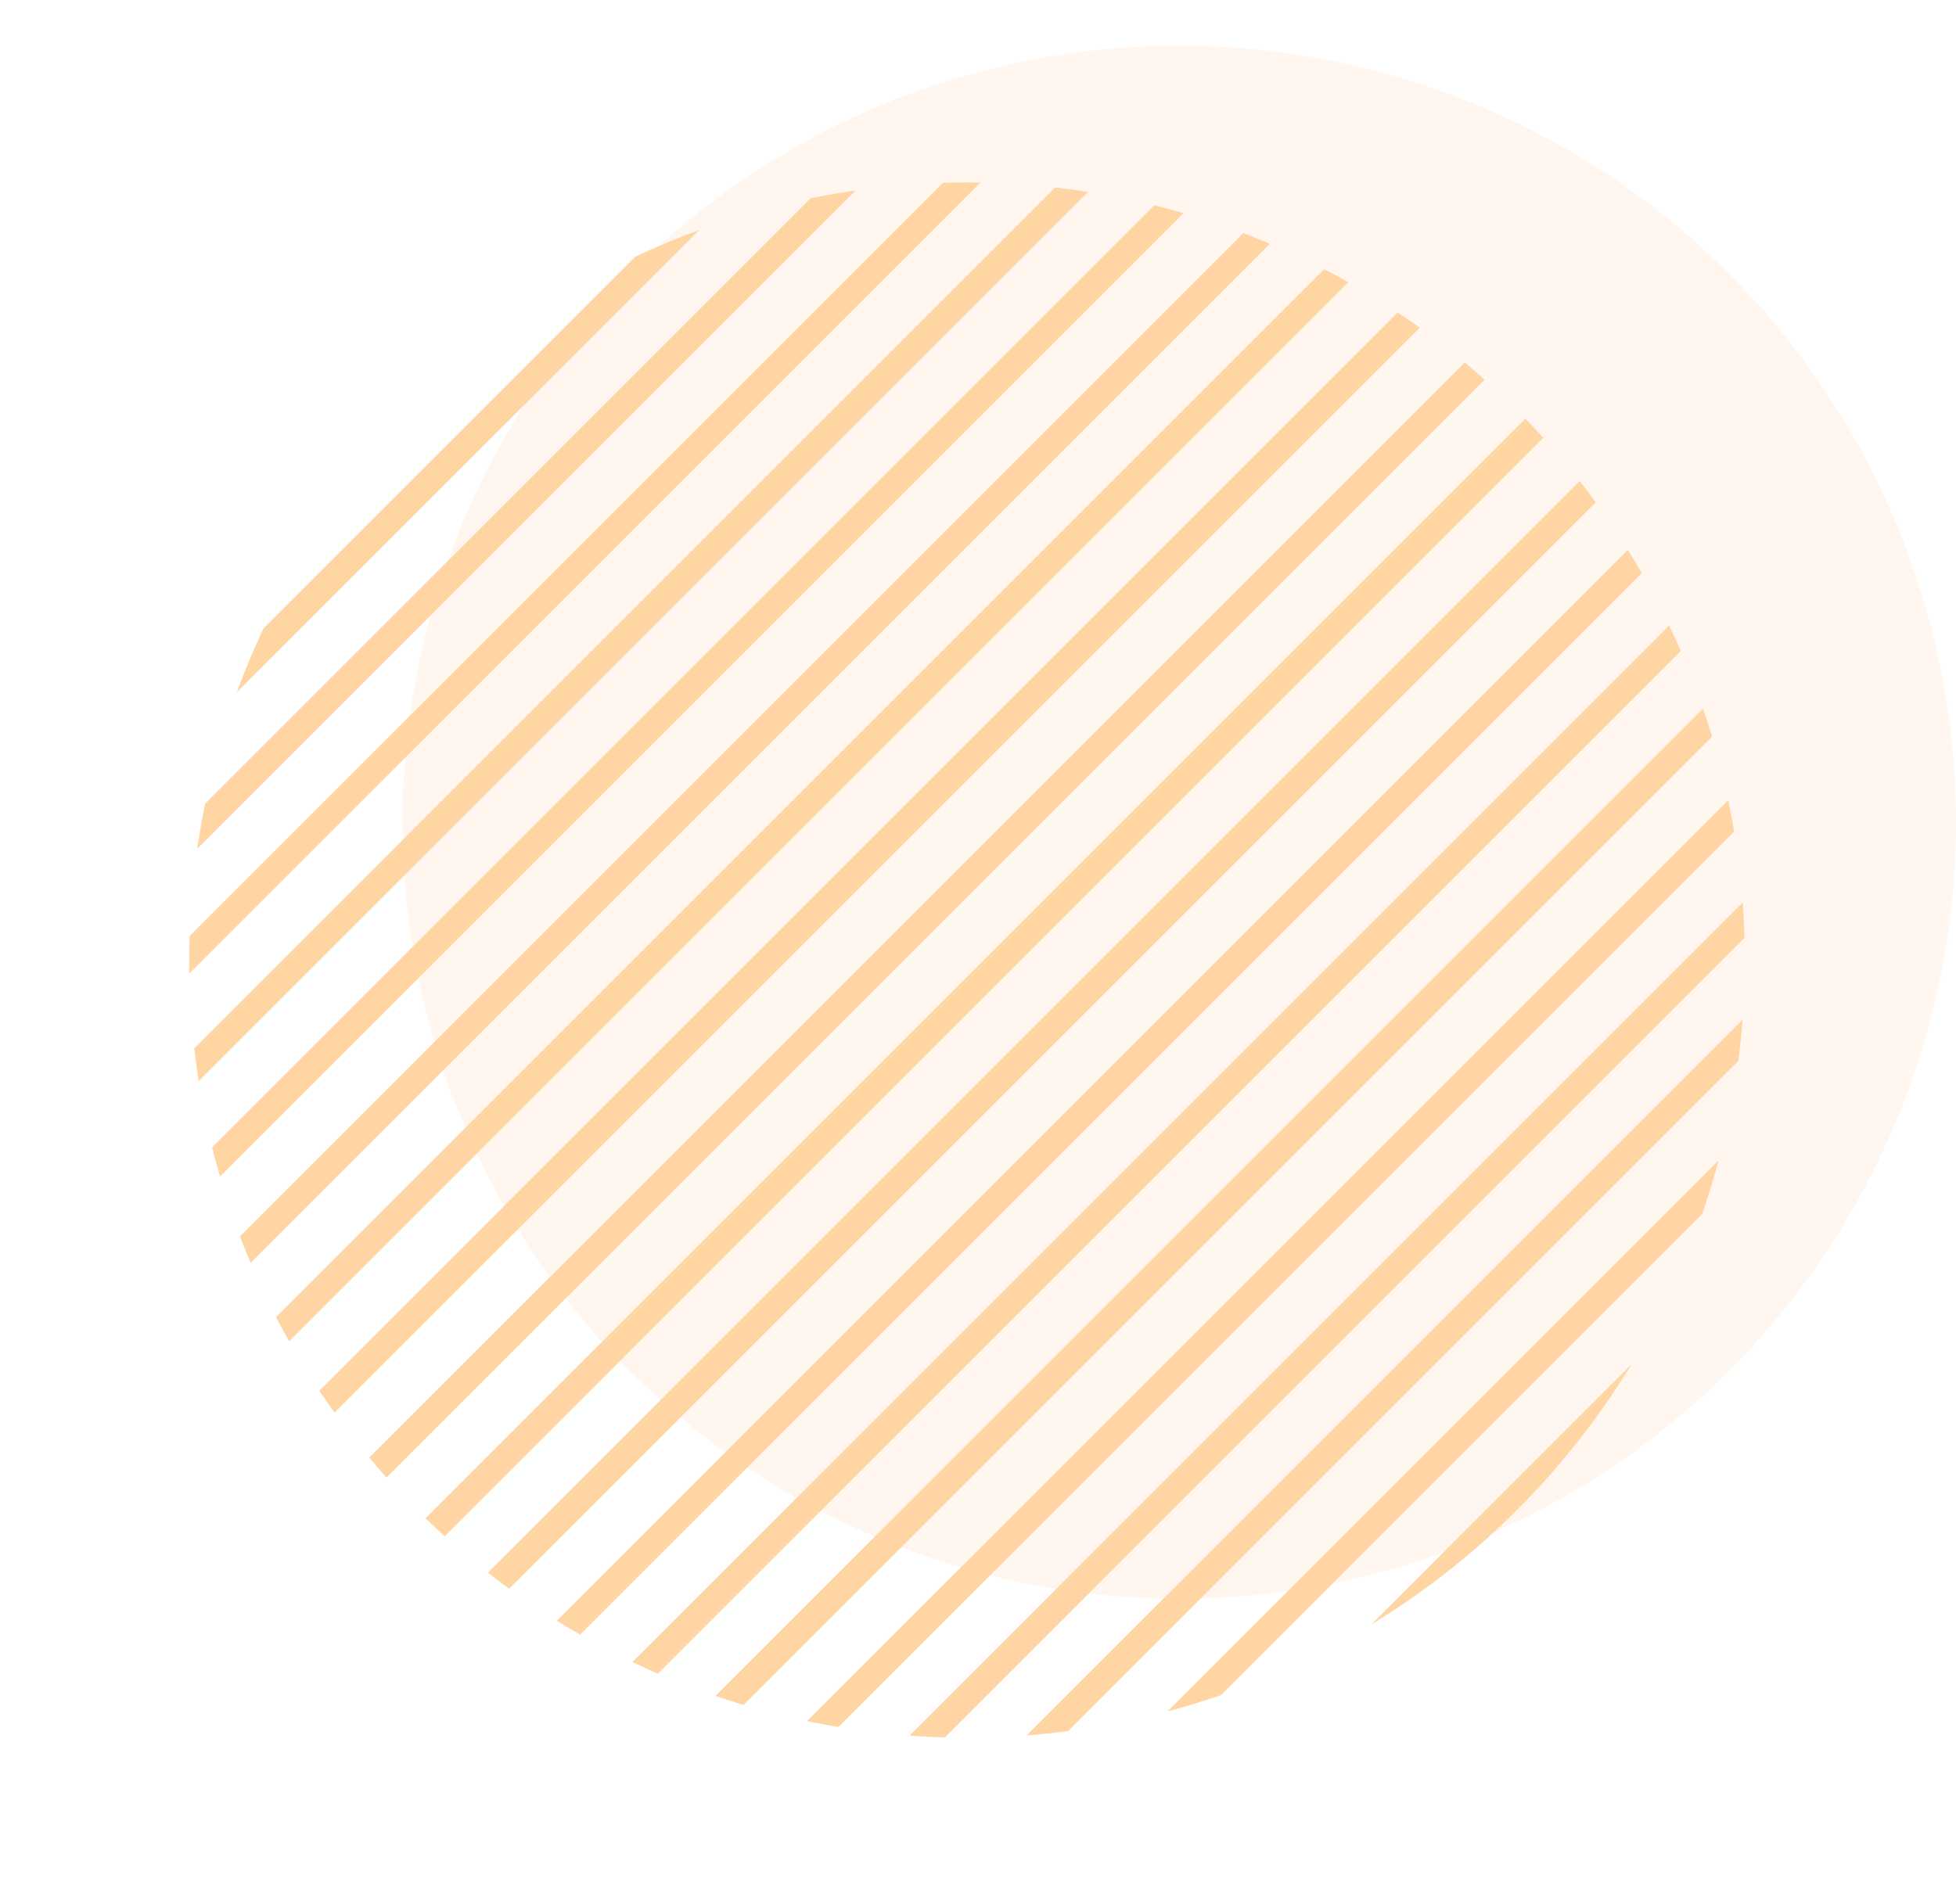 <svg xmlns="http://www.w3.org/2000/svg" width="148.578" height="144.646" viewBox="0 0 148.578 144.646">
    <defs>
        <clipPath id="clip-path">
            <circle id="Ellipse_21" cx="59.081" cy="59.081" r="59.081" fill="#ffab4a" stroke="#ffab4a" transform="rotate(-14.98 1281.143 -2350.086)"/>
        </clipPath>
        <style>
            .cls-5{stroke:#ffab4a;fill:none;stroke-linecap:round;stroke-linejoin:round;stroke-width:2px}
        </style>
    </defs>
    <g id="Group_136" opacity="0.5" transform="translate(-649.881 -220.148)">
        <circle id="Ellipse_20" cx="59" cy="59" r="59" fill="#ffab4a" opacity="0.18" transform="translate(680.458 223.617)"/>
        <g id="Group_135">
            <g id="Group_134" clip-path="url(#clip-path)">
                <g id="Group_133">
                    <path id="Line_19" d="M0 136.5L136.5 0" class="cls-5" transform="translate(551.844 224.221)"/>
                    <path id="Line_20" d="M0 136.5L136.5 0" class="cls-5" transform="translate(560.723 224.221)"/>
                    <path id="Line_21" d="M0 136.5L136.5 0" class="cls-5" transform="translate(569.602 224.221)"/>
                    <path id="Line_22" d="M0 136.5L136.5 0" class="cls-5" transform="translate(578.481 224.221)"/>
                    <path id="Line_23" d="M0 136.5L136.5 0" class="cls-5" transform="translate(587.36 224.221)"/>
                    <path id="Line_24" d="M0 136.5L136.5 0" class="cls-5" transform="translate(596.239 224.221)"/>
                    <path id="Line_25" d="M0 136.5L136.5 0" class="cls-5" transform="translate(605.118 224.221)"/>
                    <path id="Line_26" d="M0 136.5L136.5 0" class="cls-5" transform="translate(613.998 224.221)"/>
                    <path id="Line_27" d="M0 136.5L136.5 0" class="cls-5" transform="translate(622.877 224.221)"/>
                    <path id="Line_28" d="M0 136.5L136.5 0" class="cls-5" transform="translate(631.756 224.221)"/>
                    <path id="Line_29" d="M0 136.5L136.5 0" class="cls-5" transform="translate(640.635 224.221)"/>
                    <path id="Line_30" d="M0 136.5L136.5 0" class="cls-5" transform="translate(649.514 224.221)"/>
                    <path id="Line_31" d="M0 136.5L136.5 0" class="cls-5" transform="translate(658.393 224.221)"/>
                    <path id="Line_32" d="M0 136.5L136.5 0" class="cls-5" transform="translate(667.272 224.221)"/>
                    <path id="Line_33" d="M0 136.5L136.5 0" class="cls-5" transform="translate(676.151 224.221)"/>
                    <path id="Line_34" d="M0 136.5L136.5 0" class="cls-5" transform="translate(685.031 224.221)"/>
                    <path id="Line_35" d="M0 136.5L136.5 0" class="cls-5" transform="translate(693.91 224.221)"/>
                    <path id="Line_36" d="M0 136.5L136.5 0" class="cls-5" transform="translate(702.789 224.221)"/>
                    <path id="Line_37" d="M0 136.5L136.5 0" class="cls-5" transform="translate(711.668 224.221)"/>
                    <path id="Line_38" d="M0 136.5L136.5 0" class="cls-5" transform="translate(720.547 224.221)"/>
                    <path id="Line_39" d="M0 136.5L136.5 0" class="cls-5" transform="translate(729.426 224.221)"/>
                    <path id="Line_40" d="M0 136.5L136.5 0" class="cls-5" transform="translate(738.305 224.221)"/>
                    <path id="Line_41" d="M0 136.5L136.5 0" class="cls-5" transform="translate(747.185 224.221)"/>
                    <path id="Line_42" d="M0 136.5L136.5 0" class="cls-5" transform="translate(756.064 224.221)"/>
                </g>
            </g>
        </g>
    </g>
</svg>
